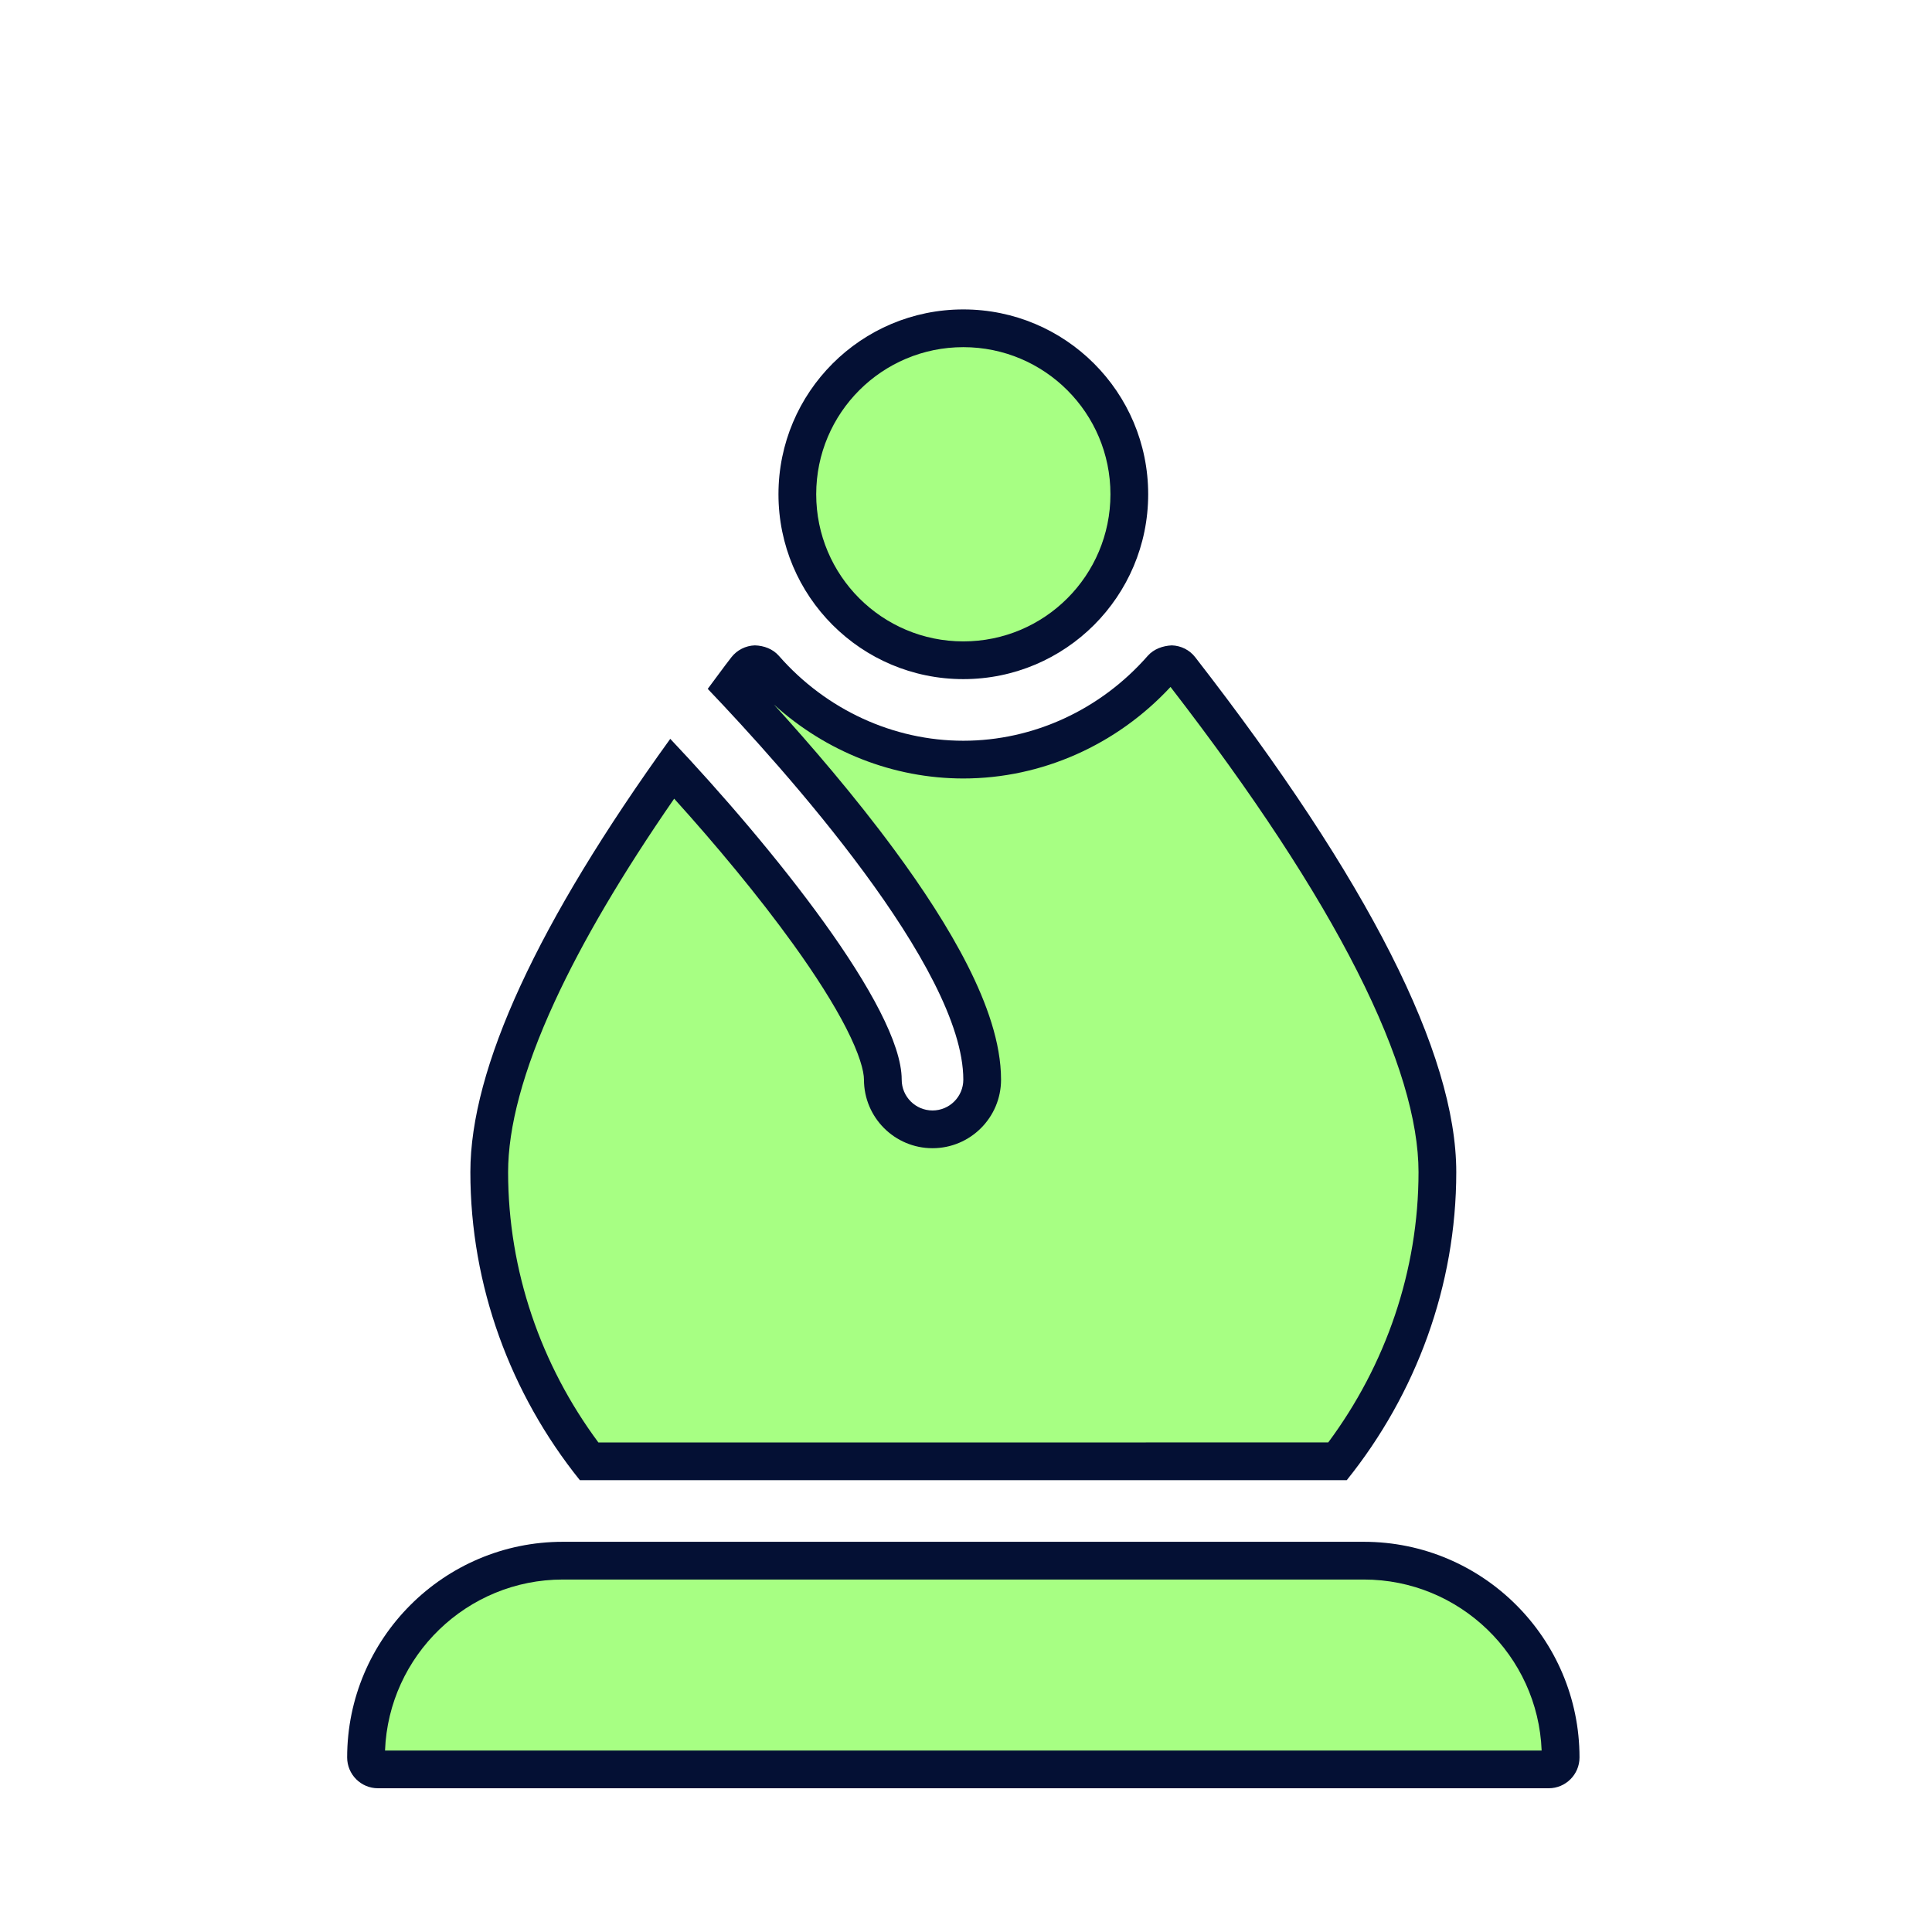<svg width="256" height="256" viewBox="0 0 256 256" fill="none" xmlns="http://www.w3.org/2000/svg">
<path d="M178.453 196.129C187.647 184.69 192.963 170.354 192.963 155.307C192.963 139.59 181.328 116.638 158.377 87.091C157.633 86.127 156.499 85.556 155.274 85.515C154.082 85.572 152.89 85.988 152.081 86.902C145.819 94.055 136.903 98.153 127.644 98.153C118.385 98.153 109.469 94.054 103.207 86.902C102.406 85.988 101.231 85.548 100.014 85.515C98.798 85.556 97.655 86.136 96.912 87.091C95.794 88.528 94.838 89.874 93.778 91.279C103.828 101.803 127.644 128.272 127.644 143.06C127.644 145.314 125.815 147.143 123.561 147.143C121.309 147.141 119.48 145.312 119.48 143.06C119.48 133.499 102.285 112.148 88.813 97.9C71.225 122.28 62.326 141.559 62.326 155.307C62.326 170.355 67.641 184.692 76.835 196.132L178.453 196.129ZM127.645 89.988C141.175 89.988 152.14 79.023 152.14 65.494C152.14 51.965 141.175 41 127.645 41C114.116 41 103.151 51.965 103.151 65.494C103.151 79.023 114.116 89.988 127.645 89.988ZM180.717 204.296H74.577C58.819 204.296 46 217.114 46 232.871C46 235.125 47.829 236.954 50.081 236.954H205.21C207.464 236.954 209.293 235.125 209.293 232.871C209.293 217.114 196.474 204.296 180.717 204.296Z" fill="#041034"/>
<path fill-rule="evenodd" clip-rule="evenodd" d="M89.332 105.828C82.421 115.822 77.161 124.781 73.514 132.685C69.246 141.934 67.326 149.441 67.326 155.307C67.326 168.366 71.672 180.874 79.289 191.132L175.999 191.129C183.616 180.872 187.962 168.365 187.962 155.307C187.962 148.579 185.438 139.733 179.817 128.646C174.343 117.849 166.121 105.29 155.098 91.023C147.957 98.721 138.018 103.153 127.644 103.153C118.367 103.153 109.438 99.608 102.548 93.354C107.341 98.621 113.237 105.458 118.504 112.604C122.199 117.616 125.665 122.887 128.228 127.954C130.735 132.911 132.644 138.184 132.644 143.06C132.644 148.075 128.577 152.143 123.561 152.143H123.558C118.547 152.14 114.48 148.074 114.48 143.06C114.48 141.909 113.876 139.668 112.13 136.248C110.465 132.988 108.052 129.204 105.14 125.158C100.512 118.728 94.811 111.889 89.332 105.828ZM127.645 84.988C138.413 84.988 147.139 76.262 147.139 65.494C147.139 54.726 138.413 46 127.645 46C116.878 46 108.151 54.726 108.151 65.494C108.151 76.262 116.878 84.988 127.645 84.988ZM180.717 209.296H74.577C61.887 209.296 51.501 219.382 51.018 231.954H204.275C203.791 219.381 193.406 209.296 180.717 209.296Z" fill="#A7FF83"/>
</svg>
